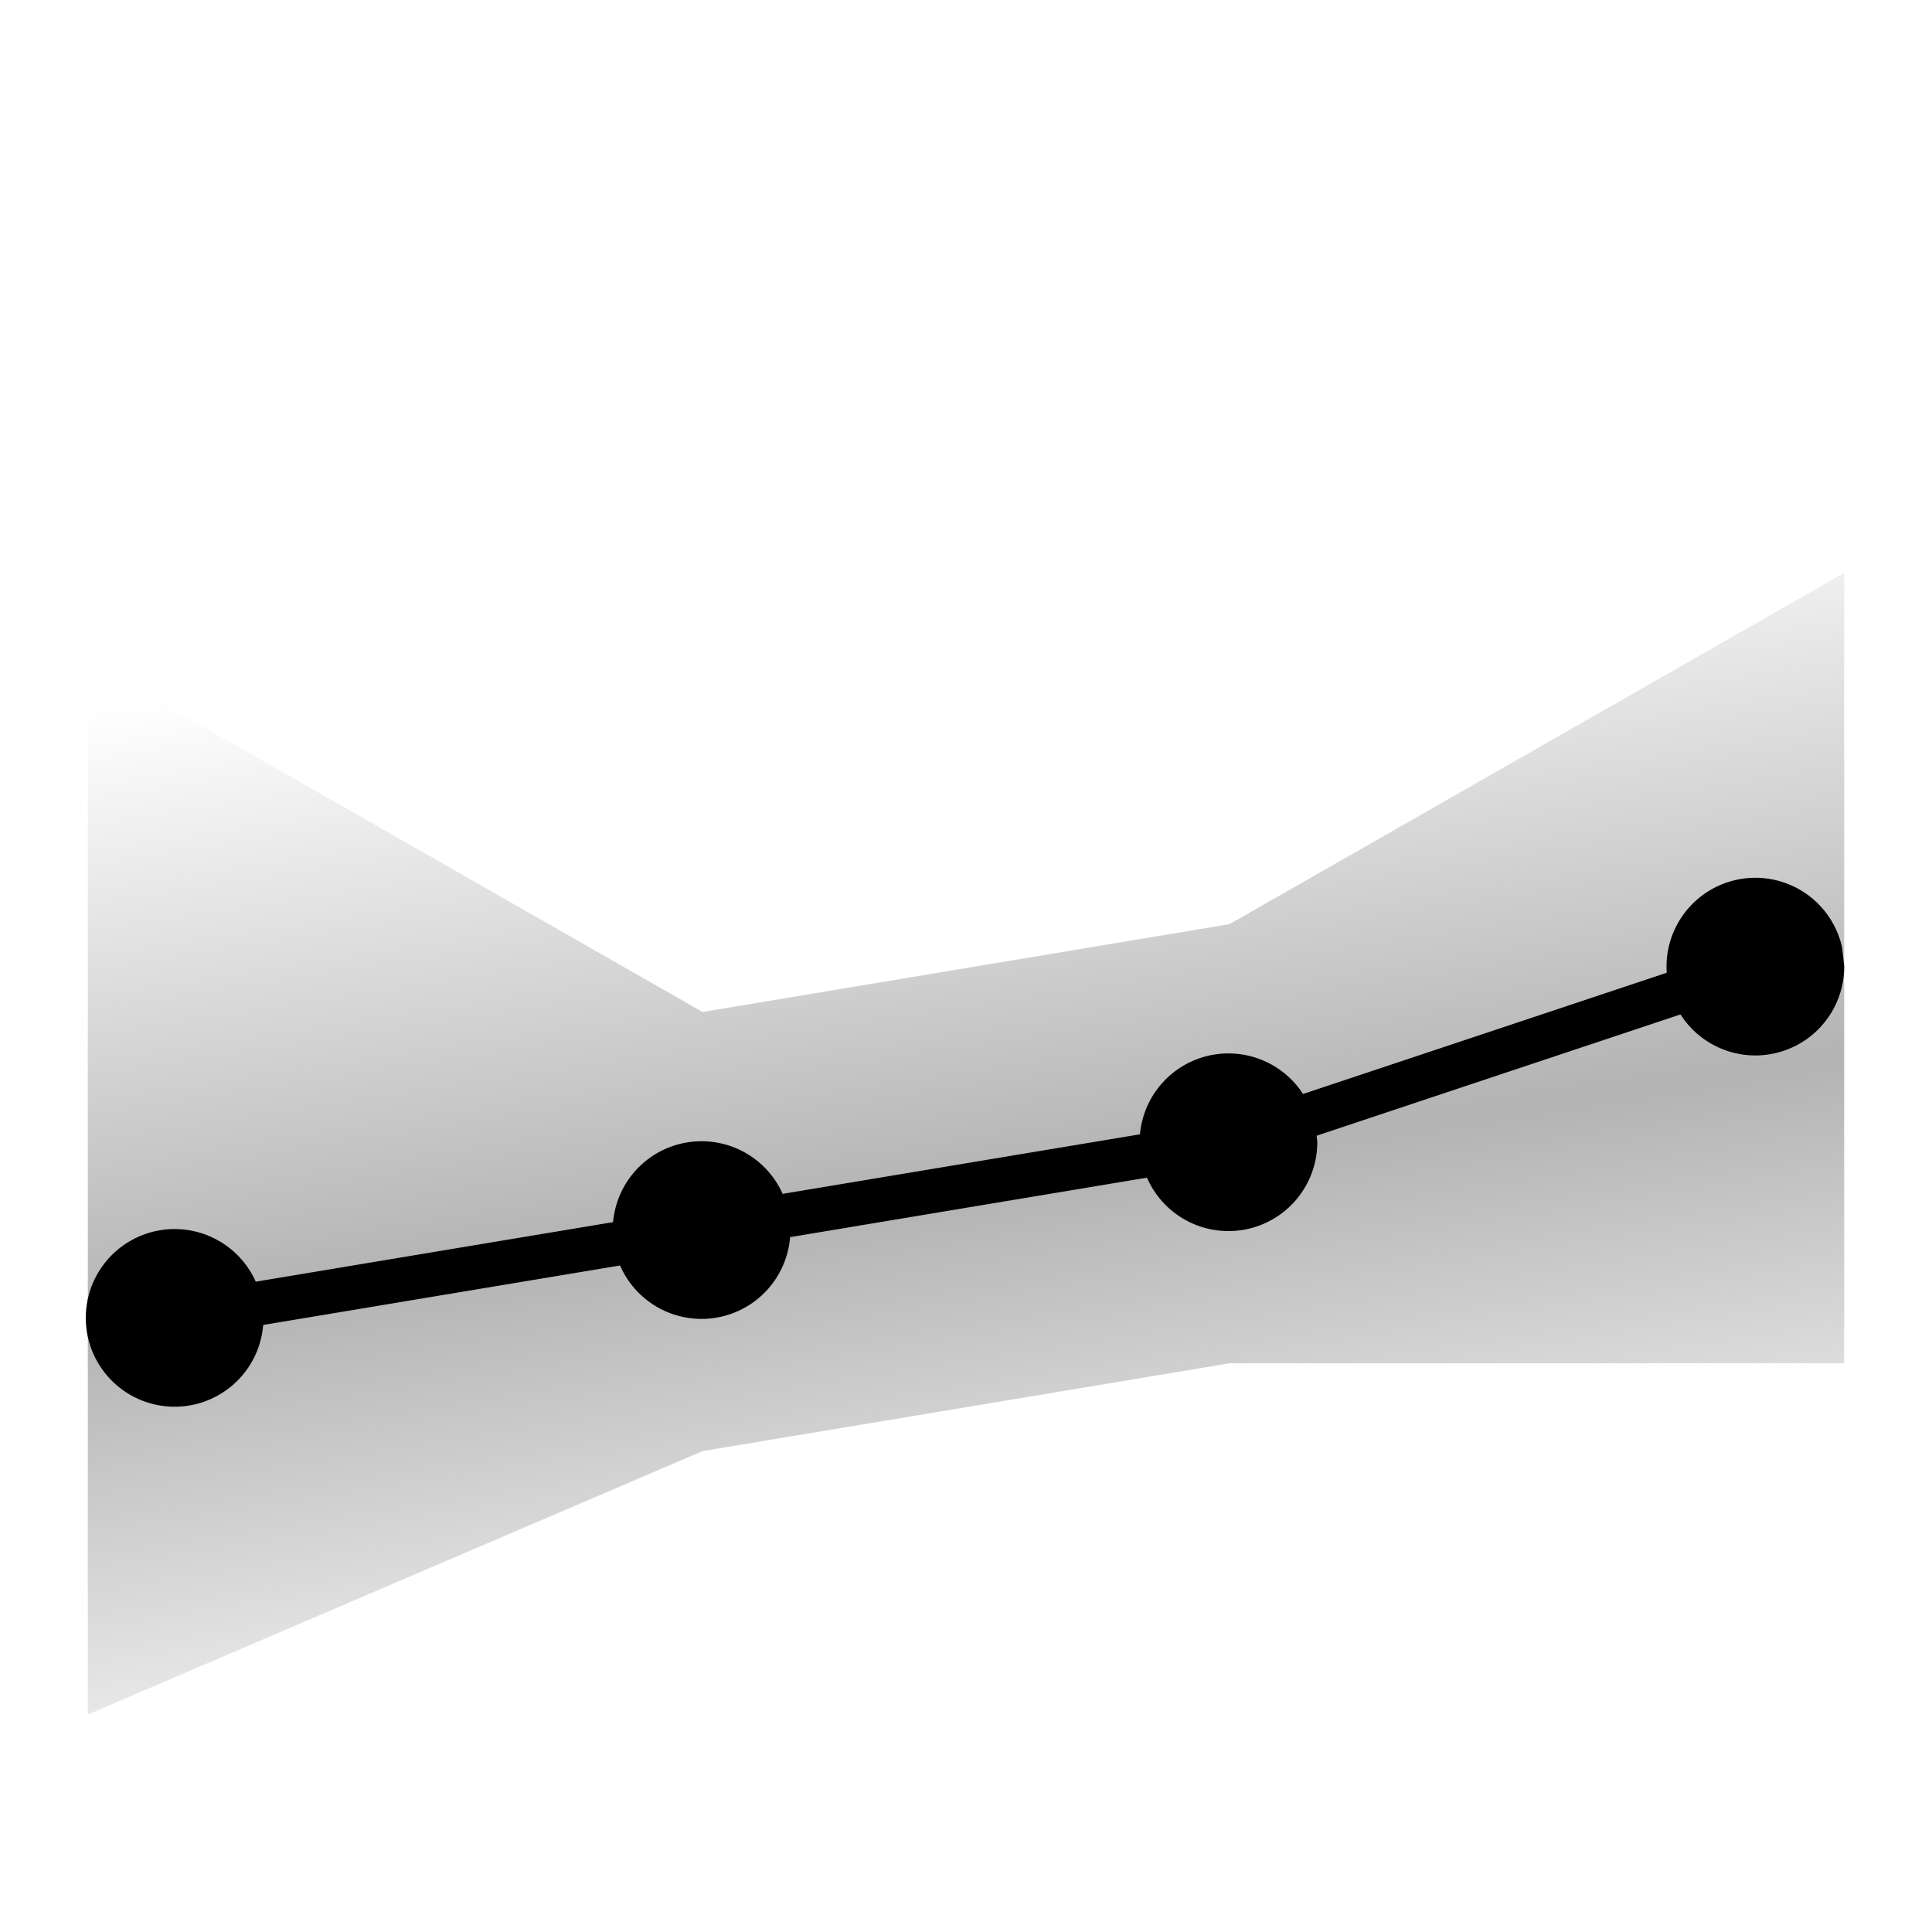 <?xml version="1.0" encoding="UTF-8" standalone="no"?>
<svg
   xmlns:dc="http://purl.org/dc/elements/1.1/"
   xmlns:cc="http://creativecommons.org/ns#"
   xmlns:rdf="http://www.w3.org/1999/02/22-rdf-syntax-ns#"
   xmlns:svg="http://www.w3.org/2000/svg"
   xmlns="http://www.w3.org/2000/svg"
   xmlns:xlink="http://www.w3.org/1999/xlink"
   id="svg8"
   version="1.1"
   viewBox="0 0 220 220"
   height="22cm"
   width="22cm">
  <defs
     id="defs2">
    <linearGradient
       id="linearGradient5514">
      <stop
         id="stop5510"
         offset="0"
         style="stop-color:#b3b3b3;stop-opacity:0" />
      <stop
         style="stop-color:#b3b3b3;stop-opacity:1"
         offset="0.479"
         id="stop5520" />
      <stop
         id="stop5512"
         offset="1"
         style="stop-color:#b3b3b3;stop-opacity:0.01" />
    </linearGradient>
    <linearGradient
       gradientTransform="matrix(0.265,0,0,0.265,0,72.237)"
       gradientUnits="userSpaceOnUse"
       y2="320.362"
       x2="75.591"
       y1="811.701"
       x1="151.181"
       id="linearGradient5518"
       xlink:href="#linearGradient5514" />
    <filter
       height="1.152"
       y="-0.076"
       width="1.099"
       x="-0.05"
       id="filter5549"
       style="color-interpolation-filters:sRGB">
      <feGaussianBlur
         id="feGaussianBlur5551"
         stdDeviation="4.125" />
    </filter>
  </defs>
  <g
     transform="translate(0,-77)"
     id="layer1">
    <path
       id="path4637"
       d="m 210,142.237 -70,40 -60,10 -70,-40 v 120 l 70,-30 60,-10 h 70 z"
       style="color:#000000;font-style:normal;font-variant:normal;font-weight:normal;font-stretch:normal;font-size:medium;line-height:normal;font-family:sans-serif;font-variant-ligatures:normal;font-variant-position:normal;font-variant-caps:normal;font-variant-numeric:normal;font-variant-alternates:normal;font-feature-settings:normal;text-indent:0;text-align:start;text-decoration:none;text-decoration-line:none;text-decoration-style:solid;text-decoration-color:#000000;letter-spacing:normal;word-spacing:normal;text-transform:none;writing-mode:lr-tb;direction:ltr;text-orientation:mixed;dominant-baseline:auto;baseline-shift:baseline;text-anchor:start;white-space:normal;shape-padding:0;clip-rule:nonzero;display:inline;overflow:visible;visibility:visible;opacity:1;isolation:auto;mix-blend-mode:normal;color-interpolation:sRGB;color-interpolation-filters:linearRGB;solid-color:#000000;solid-opacity:1;vector-effect:none;fill:url(#linearGradient5518);fill-opacity:1;fill-rule:evenodd;stroke:none;stroke-width:5;stroke-linecap:square;stroke-linejoin:miter;stroke-miterlimit:4;stroke-dasharray:none;stroke-dashoffset:0;stroke-opacity:1;filter:url(#filter5549);color-rendering:auto;image-rendering:auto;shape-rendering:auto;text-rendering:auto;enable-background:accumulate" />
    <path
       d="M 30,227 A 10.115,10.115 0 0 1 20.479,237.168 10.115,10.115 0 0 1 9.831,228.186 10.115,10.115 0 0 1 18.249,217.088 10.115,10.115 0 0 1 29.769,224.919"
       id="path4512"
       style="fill:#000000;fill-opacity:1;stroke:none;stroke-width:0.051;stroke-miterlimit:4;stroke-dasharray:none;stroke-opacity:1" />
    <path
       style="fill:#000000;fill-opacity:1;stroke:none;stroke-width:0.051;stroke-miterlimit:4;stroke-dasharray:none;stroke-opacity:1"
       id="use4522"
       d="m 90,217 a 10.115,10.115 0 0 1 -9.521,10.168 10.115,10.115 0 0 1 -10.647,-8.982 10.115,10.115 0 0 1 8.418,-11.098 10.115,10.115 0 0 1 11.52,7.832" />
    <path
       d="m 150,207 a 10.115,10.115 0 0 1 -9.521,10.168 10.115,10.115 0 0 1 -10.647,-8.982 10.115,10.115 0 0 1 8.418,-11.098 10.115,10.115 0 0 1 11.52,7.832"
       id="use4524"
       style="fill:#000000;fill-opacity:1;stroke:none;stroke-width:0.051;stroke-miterlimit:4;stroke-dasharray:none;stroke-opacity:1" />
    <path
       id="path4577"
       d="m 201.582,183.838 -2.373,0.791 -60,20 -2.371,0.789 1.58,4.744 2.373,-0.791 60,-20 2.371,-0.789 z"
       style="color:#000000;font-style:normal;font-variant:normal;font-weight:normal;font-stretch:normal;font-size:medium;line-height:normal;font-family:sans-serif;font-variant-ligatures:normal;font-variant-position:normal;font-variant-caps:normal;font-variant-numeric:normal;font-variant-alternates:normal;font-feature-settings:normal;text-indent:0;text-align:start;text-decoration:none;text-decoration-line:none;text-decoration-style:solid;text-decoration-color:#000000;letter-spacing:normal;word-spacing:normal;text-transform:none;writing-mode:lr-tb;direction:ltr;text-orientation:mixed;dominant-baseline:auto;baseline-shift:baseline;text-anchor:start;white-space:normal;shape-padding:0;clip-rule:nonzero;display:inline;overflow:visible;visibility:visible;opacity:1;isolation:auto;mix-blend-mode:normal;color-interpolation:sRGB;color-interpolation-filters:linearRGB;solid-color:#000000;solid-opacity:1;vector-effect:none;fill:#000000;fill-opacity:1;fill-rule:evenodd;stroke:none;stroke-width:5;stroke-linecap:square;stroke-linejoin:miter;stroke-miterlimit:4;stroke-dasharray:none;stroke-dashoffset:0;stroke-opacity:1;color-rendering:auto;image-rendering:auto;shape-rendering:auto;text-rendering:auto;enable-background:accumulate" />
    <path
       id="path4579"
       d="m 80,217 60,-10"
       style="display:inline;fill:none;fill-rule:evenodd;stroke:#000000;stroke-width:5;stroke-linecap:square;stroke-linejoin:miter;stroke-miterlimit:4;stroke-dasharray:none;stroke-opacity:1" />
    <path
       id="path4581"
       d="m 80,217 -60,10"
       style="display:inline;fill:none;fill-rule:evenodd;stroke:#000000;stroke-width:5;stroke-linecap:square;stroke-linejoin:miter;stroke-miterlimit:4;stroke-dasharray:none;stroke-opacity:1" />
    <path
       style="fill:#000000;fill-opacity:1;stroke:none;stroke-width:0.051;stroke-miterlimit:4;stroke-dasharray:none;stroke-opacity:1"
       id="use4526"
       d="m 210,187 a 10.115,10.115 0 0 1 -9.521,10.168 10.115,10.115 0 0 1 -10.647,-8.982 10.115,10.115 0 0 1 8.418,-11.098 10.115,10.115 0 0 1 11.52,7.832" />
  </g>
</svg>
